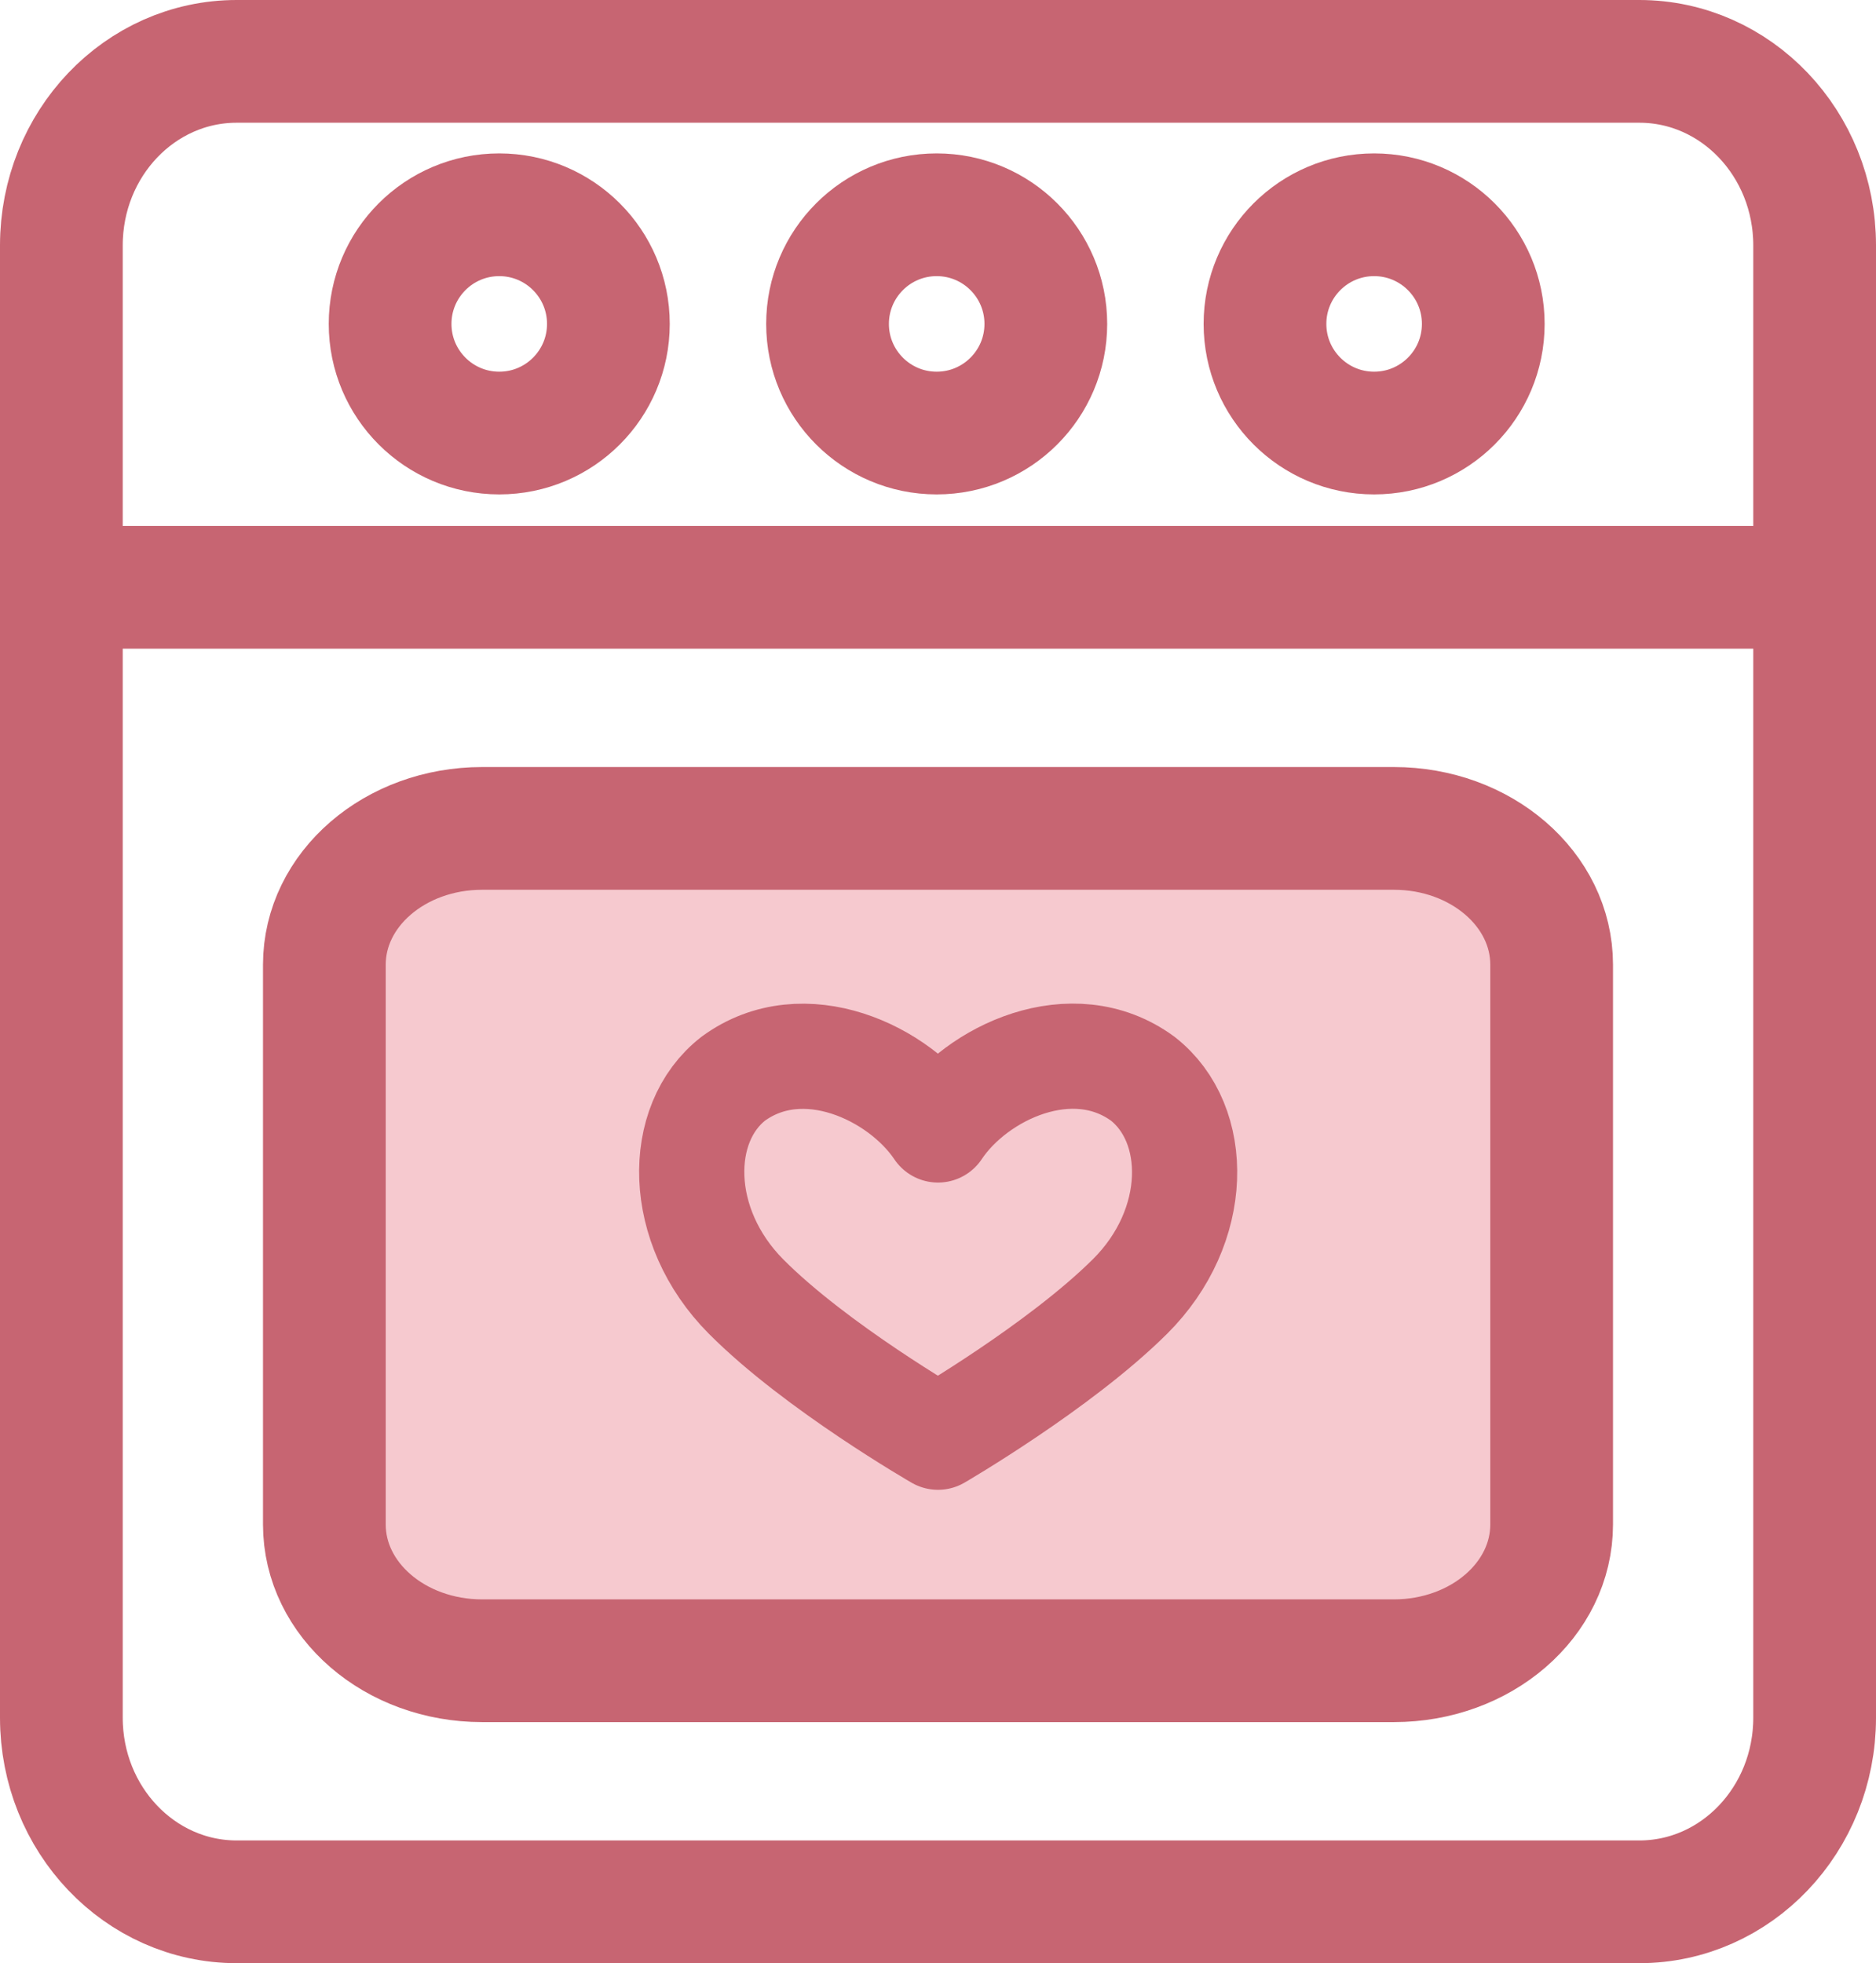 <?xml version="1.0" encoding="utf-8"?>
<!-- Generator: Adobe Illustrator 26.3.1, SVG Export Plug-In . SVG Version: 6.00 Build 0)  -->
<svg version="1.1" id="Layer_1" xmlns="http://www.w3.org/2000/svg" xmlns:xlink="http://www.w3.org/1999/xlink" x="0px" y="0px"
	 viewBox="0 0 428 447.9" style="enable-background:new 0 0 428 447.9;" xml:space="preserve">
<style type="text/css">
	.st0{fill:none;stroke:#C76572;stroke-width:28;stroke-linecap:round;stroke-linejoin:round;}
	.st1{fill:#F6C9CF;stroke:#C76572;stroke-width:28;stroke-linecap:round;stroke-linejoin:round;}
	.st2{fill:none;stroke:#C76572;stroke-width:24;stroke-linecap:round;stroke-linejoin:round;}
</style>
<path class="st0" d="M54,14h320c22.1,0,40,18.8,40,42v335.9c0,23.2-17.9,42-40,42H54c-22.1,0-40-18.8-40-42V56
	C14,32.8,31.9,14,54,14z"/>
<line class="st0" x1="26" y1="134" x2="402" y2="134"/>
<circle class="st0" cx="113.9" cy="73.9" r="24.9"/>
<circle class="st0" cx="213.7" cy="73.9" r="24.9"/>
<circle class="st0" cx="313.5" cy="73.9" r="24.9"/>
<path class="st1" d="M110,189h208c19.9,0,36,13.9,36,31.1v127.7c0,17.2-16.1,31.1-36,31.1H110c-19.9,0-36-13.9-36-31.1V220.1
	C74,202.9,90.1,189,110,189z"/>
<path class="st2" d="M214,257.8c-8.8-13.1-30.7-23.4-46.7-11.7c-13.1,10.2-13.1,33.6,2.9,49.7s43.8,32.1,43.8,32.1
	s27.7-16.1,43.8-32.1s16.1-39.4,2.9-49.7C244.7,234.4,222.8,244.6,214,257.8z"/>
</svg>
